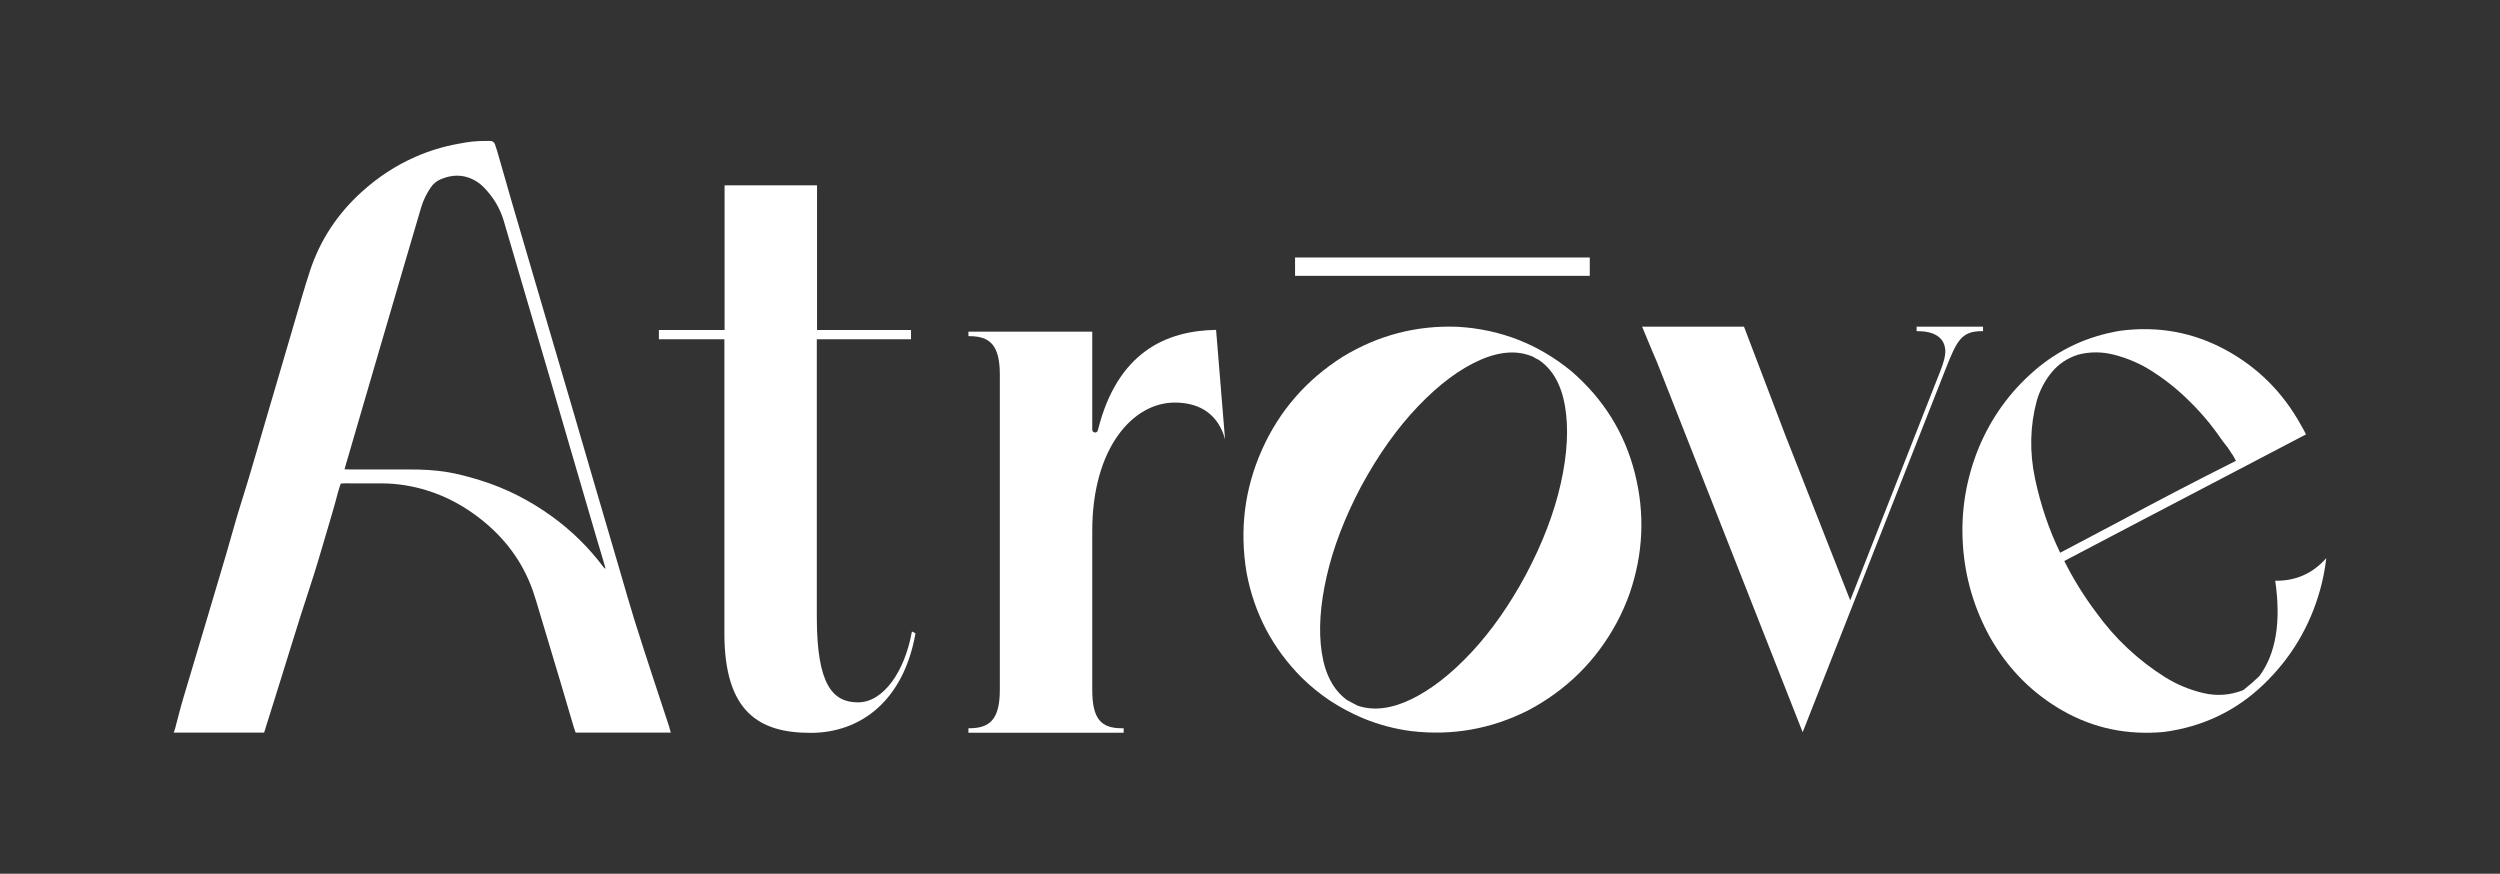<?xml version="1.0" encoding="UTF-8"?><svg id="Layer_1" xmlns="http://www.w3.org/2000/svg" viewBox="0 0 2000 699"><rect x="0" y="0" width="2000" height="699" fill="#333333" stroke="none"/><defs><style>.cls-1{fill:#fff;stroke-width:0px;}</style></defs><path class="cls-1" d="m980.04,351.48c-5.02-18.66-18.66-29.43-40.2-29.43-33.74,0-66.04,36.61-66.04,102.64v127.05c0,23.69,7.18,30.86,23.69,30.86h1.44v3.59h-124.18v-3.59h.72c16.51,0,24.4-7.18,24.4-30.86v-251.94c0-23.69-7.9-30.87-24.4-30.87h-.72v-3.59h99.05v78.38c0,2.68,3.83,3.15,4.48.54,15.55-62.65,54.77-79.72,94.58-80.36l7.18,87.57Z"/><path class="cls-1" d="m1586.42,261.33v3.59h-.72c-16.5,0-20.1,7.18-29.43,30.87l-114.13,289.99-114.13-289.99c-2.13-5.42-3.97-9.97-5.72-13.77l-8.6-20.69h81.51l32.72,85.94,52.26,132.99,72.5-184.48c2.15-5.74,3.59-10.76,3.59-14.36,0-12.2-10.05-16.51-22.25-16.51h-.72v-3.59h53.12Z"/><path class="cls-1" d="m536.65,586.08l-.68-2.32h0c-.2-.83-.4-1.7-.68-2.55-4.02-12.25-8.11-24.47-12.1-36.73-5.28-16.2-10.63-32.38-15.7-48.65-3.97-12.72-7.55-25.56-11.31-38.34-7.18-24.47-14.37-48.94-21.53-73.42-5.71-19.53-11.38-39.07-17.09-58.59-5.11-17.46-10.27-34.92-15.4-52.37-6.02-20.48-12.04-40.97-18.05-61.45-4.92-16.77-9.84-33.55-14.74-50.32-4.46-15.26-7.19-25.36-11.66-40.62,0-.02-1.72-5.22-1.73-5.24-.51-1.68-2.15-2.81-3.91-2.76,0,0-.02,0-.03,0-13.17-.08-17.18.82-25.67,2.36-11.77,2.13-23.11,5.59-34.06,10.4-15.77,6.92-29.92,16.28-42.69,27.8-19.48,17.56-33.55,38.72-41.71,63.63-4.64,14.16-8.66,28.52-12.87,42.81-6.85,23.23-13.56,46.49-20.47,69.7-7.23,24.3-13.97,48.75-21.66,72.92-4.39,13.77-8.04,27.76-12.15,41.62-11.19,37.76-22.38,75.51-33.73,113.22-2.58,8.56-4.69,17.23-7,25.86l-1.04,3.05h72.32l1.42-4.56h0c1.77-5.67,3.5-11.25,5.27-16.82,10.14-31.94,19.66-64.08,30.19-95.9,4.74-14.33,8.92-28.85,13.2-43.33,3.1-10.47,6.22-20.93,8.97-31.5.62-2.38,1.45-4.68,2.22-7.09,1.07-.08,1.91-.2,2.76-.2,10.18,0,20.37-.06,30.55.02,11.97.1,23.69,1.95,35.14,5.45,15.69,4.78,29.87,12.45,42.78,22.48,19.73,15.32,34.26,34.49,42.55,58.17,1.99,5.67,3.62,11.47,5.35,17.23,5.53,18.38,11.05,36.76,16.53,55.15,3.64,12.22,7.21,24.46,10.83,36.68.36,1.21.82,2.39,1.26,3.67,0,0,.02,0,.03,0l.2.55h76.07Zm-94.8-172.73c-17.78-12.89-37.06-22.79-58.11-29.25-18.8-5.76-32.65-8.74-57.66-8.52-15.06.02-30.12,0-45.18,0-1.56,0-3.12-.07-5.27-.12.36-1.34.53-2.01.72-2.67,7.87-26.96,15.74-53.93,23.62-80.89,7.16-24.48,14.32-48.96,21.5-73.44,5.12-17.46,10.26-34.92,15.41-52.38,1.67-5.68,4.23-10.92,7.53-15.85,2.16-3.23,4.89-5.48,8.47-6.96,8.52-3.52,16.96-3.88,25.37.23,3.25,1.59,6.15,3.7,8.68,6.26,7.59,7.69,13.05,16.68,16.12,27.04,5.98,20.2,11.85,40.43,17.77,60.65,6.61,22.55,13.26,45.09,19.86,67.64,4.95,16.92,9.83,33.85,14.76,50.77,7.26,24.9,14.55,49.79,21.84,74.68,2.1,7.15,4.26,14.28,6.38,21.43.24.79.4,1.6.79,3.17-.96-.85-1.41-1.13-1.7-1.52-11.63-15.47-25.26-28.92-40.92-40.28Z"/><path class="cls-1" d="m732.4,506.62c-9.33,53.12-43.07,79.67-83.98,79.67s-68.91-16.51-68.91-79.67v-235.19h-52.39v-7.42h52.55v-115.75h73.96v115.75h75.19v7.42h-75.37v222.27c0,54.55,12.92,68.19,33.02,68.19s37.32-24.41,43.07-56.7l2.87,1.43Z"/><path class="cls-1" d="m1860.82,446.77h.18c-.98,8.34-2.57,16.54-4.78,24.63-8.21,29.66-23.35,55.06-45.4,76.2-22.06,21.14-48.59,33.8-79.6,37.96-29.29,2.69-56.19-2.91-80.7-16.82-24.51-13.91-43.93-33.42-58.27-58.55-12.99-23.41-20.31-48.35-21.97-74.82-1.65-26.47,2.54-52.08,12.59-76.84,10.05-24.26,24.91-44.91,44.58-61.95,19.67-17.03,42.62-27.69,68.84-31.99,30.15-3.92,58.24,1.19,84.28,15.35,26.04,14.15,46.29,34.53,60.75,61.12v.18c.24.25.43.49.55.74.61,1.1,1.19,2.18,1.75,3.22.55,1.04.95,1.81,1.19,2.3-46.08,24.14-92.1,48.23-138.05,72.24-18.38,9.68-36.83,19.36-55.33,29.04,7.23,14.46,15.69,28.13,25.37,40.99,15.07,20.96,33.52,38.3,55.33,52.02,9.19,5.76,19.27,9.96,30.24,12.59,10.97,2.64,21.72,1.87,32.26-2.3,4.41-3.43,8.7-7.17,12.87-11.21v.18-.18c13.24-17.89,17.46-43.32,12.68-76.29,16.3.25,29.84-5.7,40.63-17.83Zm-86.21-98.9c-2.21-3.06-4.47-6.07-6.8-9.01-5.03-6.25-10.42-12.19-16.18-17.83-10.05-10.05-21.14-18.75-33.27-26.1-8.34-4.9-17.34-8.61-27.02-11.12-9.68-2.51-19.3-2.54-28.86-.09-8.7,2.82-15.78,7.57-21.23,14.25-5.45,6.68-9.41,14.25-11.86,22.7-5.39,20.22-5.85,40.93-1.38,62.13,4.47,21.2,11.18,40.99,20.13,59.38,15.44-8.09,30.88-16.24,46.32-24.45,31.13-16.79,62.56-33.15,94.3-49.08-.86-1.71-1.9-3.55-3.13-5.51h-.18c-.12-.24-.25-.49-.37-.74-.98-1.59-1.96-3.06-2.94-4.41-2.7-3.31-5.21-6.68-7.54-10.11Z"/><path class="cls-1" d="m1166.06,261.42c34.12,1.99,64.4,13.77,90.83,35.36,25.81,22.21,42.81,49.48,51,81.8,8.19,32.32,6.76,64.49-4.28,96.5-2.85,7.94-6.26,15.63-10.24,23.08-16.5,30.52-40.14,53.91-70.91,70.17-29.53,14.89-60.67,20.41-93.43,16.56-13.4-1.74-26.36-5.21-38.9-10.42-9.06-3.84-17.68-8.44-25.87-13.77-8.19-5.46-15.82-11.66-22.89-18.61-23.33-23.45-38.03-51.43-44.11-83.94-5.71-34.25-1.64-66.94,12.19-98.08,13.84-31.14,35.39-56.02,64.68-74.63,28.29-17.24,58.94-25.25,91.94-24.01Zm61.23,24.57v-.19c-12.41-5.71-26.77-4.99-43.09,2.14-16.31,7.14-32.85,19.45-49.6,36.94-16.75,17.49-32.01,38.96-45.78,64.4-13.03,24.69-22.18,48.58-27.45,71.65-5.27,23.08-6.61,43.37-4,60.86,2.61,17.49,9.31,30.21,20.1,38.15,2.86,1.61,5.77,3.16,8.75,4.65,12.66,4.22,26.93,2.48,42.81-5.21,15.88-7.69,31.86-20.13,47.93-37.32,16.07-17.18,30.68-38,43.83-62.44,13.4-25.31,22.71-49.72,27.92-73.24,5.21-23.51,6.3-44.05,3.26-61.6-3.04-17.56-10.27-29.99-21.68-37.32h-.19c-.87-.49-1.8-.99-2.79-1.49Z"/><rect class="cls-1" x="1036.05" y="205.99" width="235.76" height="14.68"/></svg>